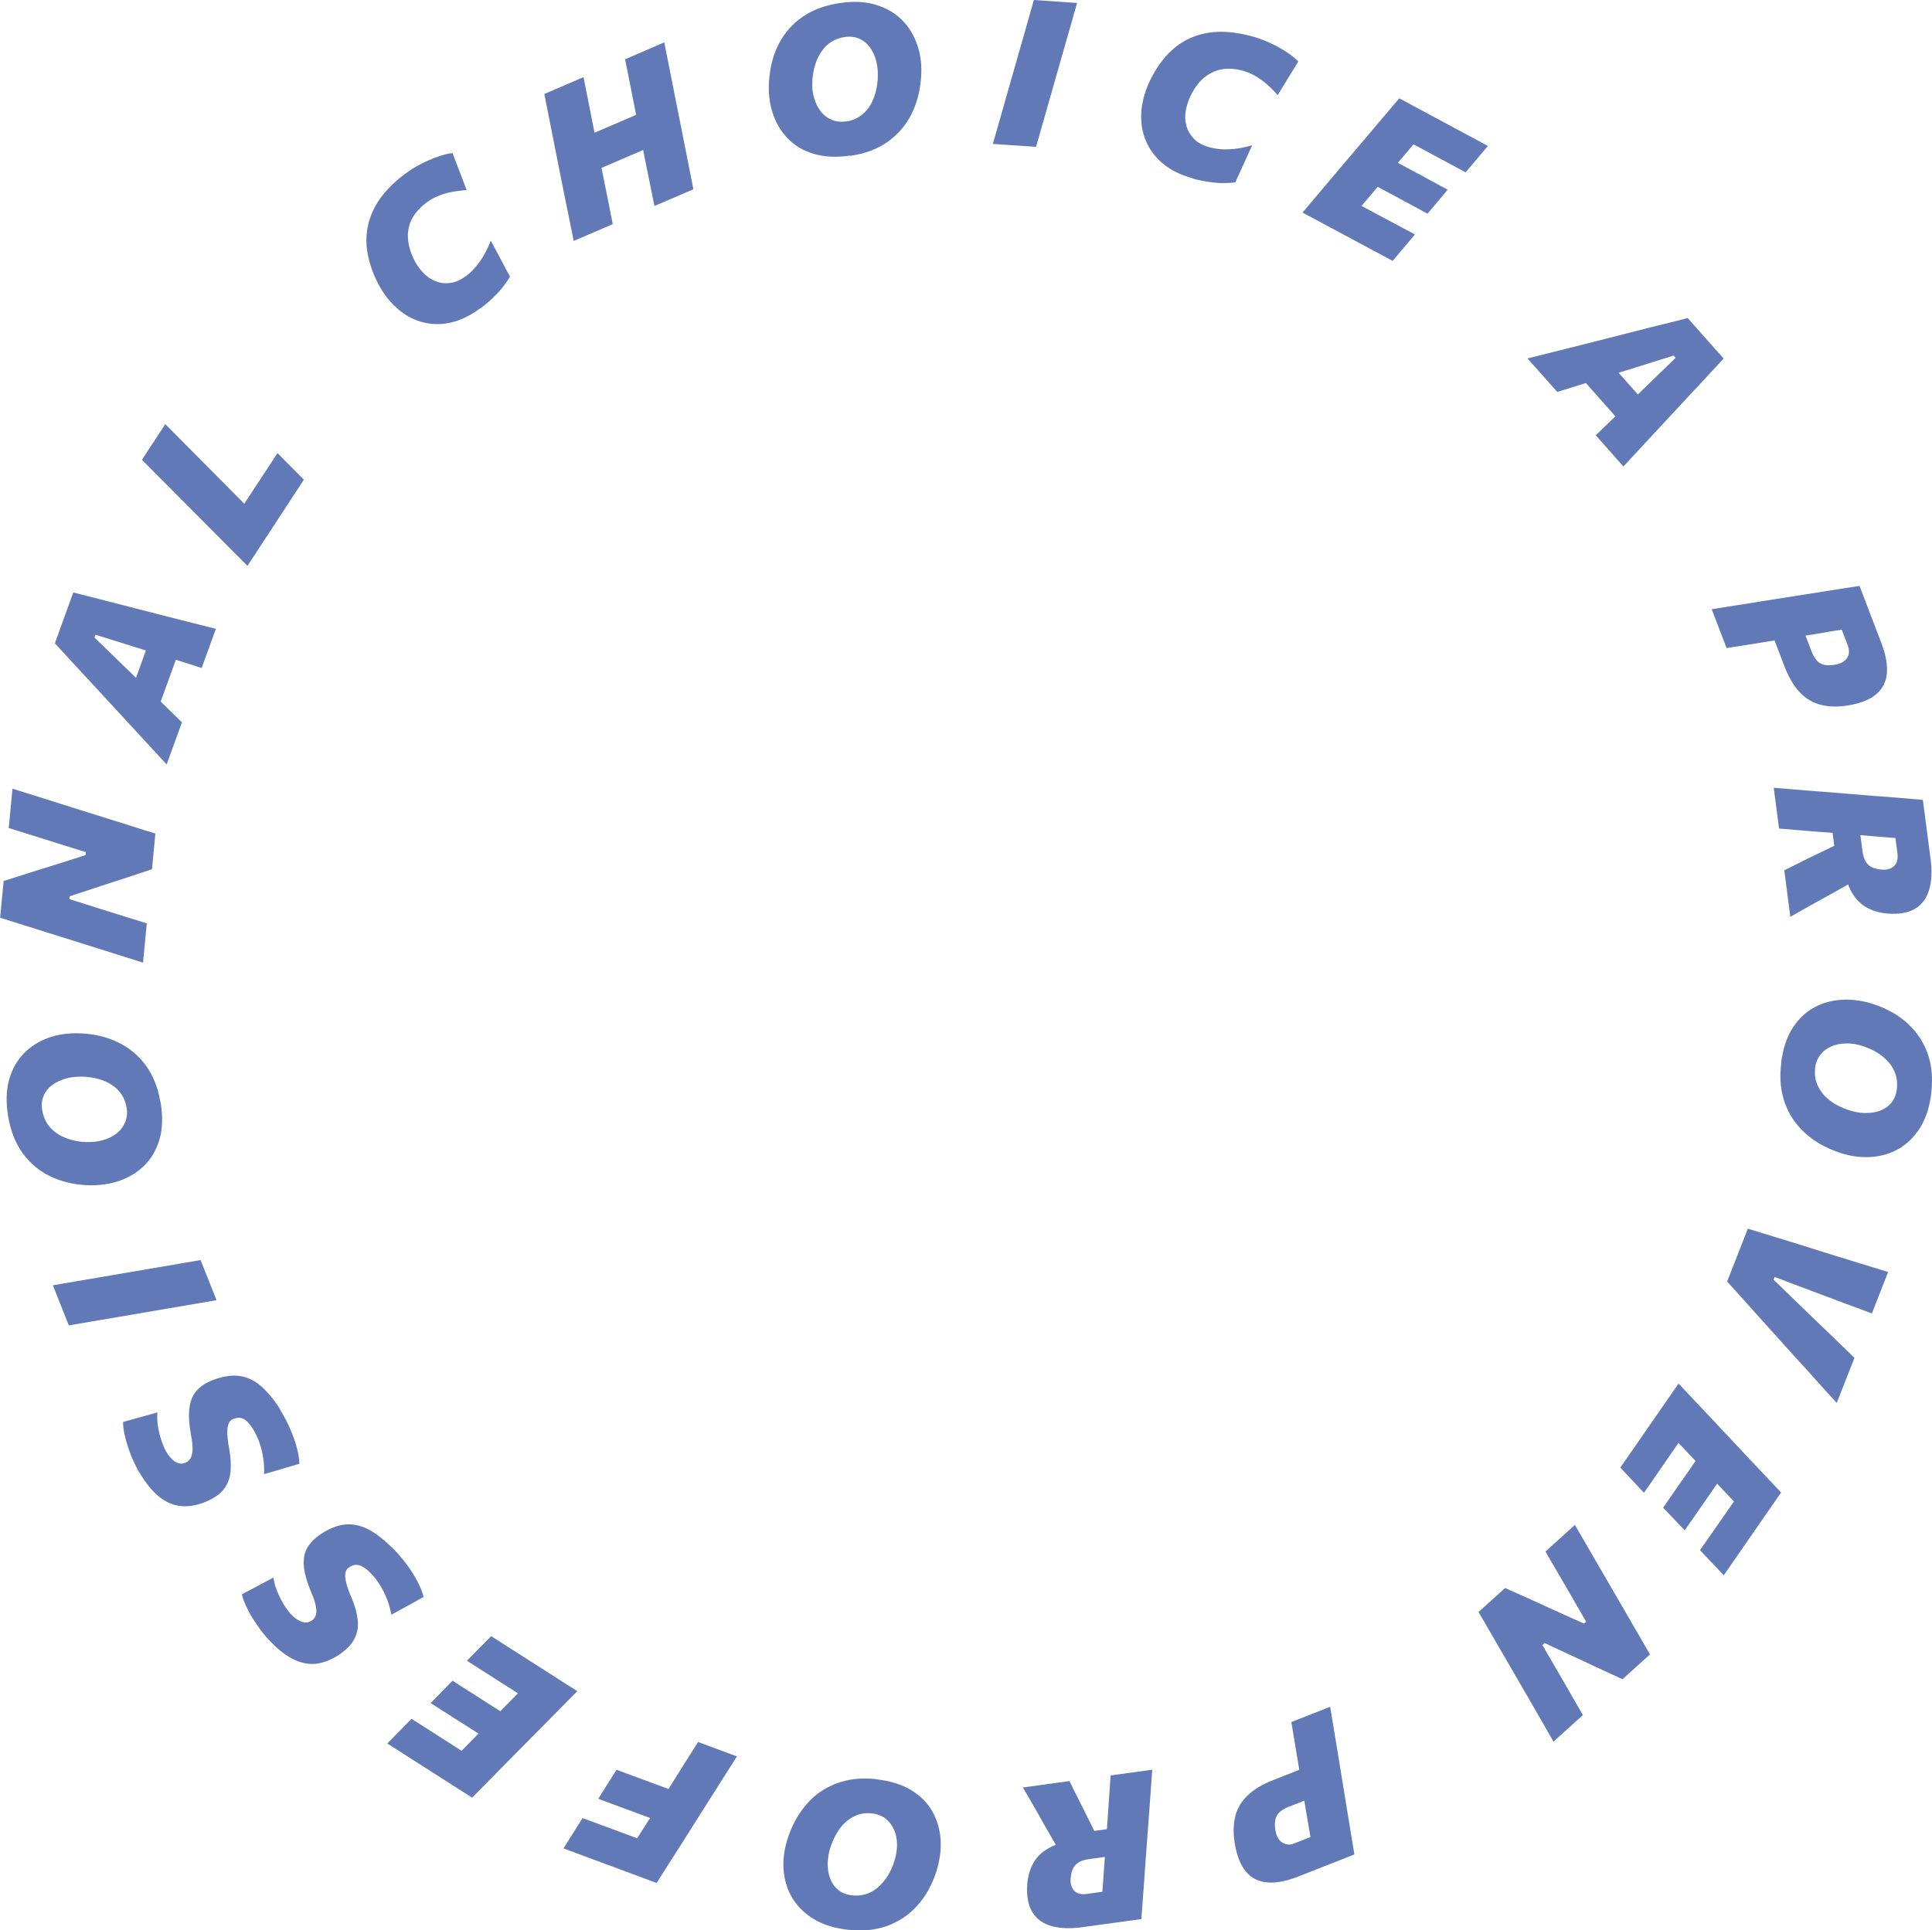 <?xml version="1.0" encoding="UTF-8"?><svg id="Layer_2" shape-rendering="geometricPrecision" xmlns="http://www.w3.org/2000/svg" viewBox="0 0 144 143.91"><defs><style>.cls-1{fill:#6279b8;stroke-width:0px;}</style></defs><g id="Layer_1-2"><path class="cls-1" d="M113.86,26.72c.65-.16,1.33-.33,2.04-.51.71-.18,1.39-.35,2.03-.51l4.09-1.04c.71-.18,1.36-.35,1.95-.49s1.2-.3,1.82-.46l2.68,3.02c-.39.42-.76.82-1.13,1.22-.36.4-.78.84-1.24,1.33l-2.6,2.8c-.39.43-.81.87-1.25,1.35s-.86.92-1.25,1.35l-2.06-2.33c.39-.38.8-.77,1.21-1.17.41-.4.81-.78,1.18-1.15l3.56-3.45-.15-.17-5.15,1.61c-.56.18-1.14.37-1.75.55-.61.19-1.19.37-1.77.55l-2.23-2.51ZM117.64,27.93l2.3-.93,2.99,3.37-1.88,1.4-3.41-3.85Z"/><path class="cls-1" d="M127.58,45.42c.59-.09,1.15-.18,1.69-.27.54-.08,1.17-.18,1.88-.3l3.75-.59c.73-.12,1.38-.22,1.95-.31s1.15-.18,1.75-.27c.16.41.37.98.65,1.71.28.73.6,1.58.97,2.53.33.86.47,1.61.42,2.25-.05.64-.31,1.16-.78,1.57s-1.17.69-2.1.85c-.76.12-1.43.11-2.03-.04s-1.12-.45-1.57-.92c-.45-.47-.84-1.13-1.17-1.98-.09-.24-.19-.5-.29-.77-.1-.27-.21-.54-.31-.81-.1-.26-.19-.49-.26-.68l2.3-.37.59,1.53c.11.3.25.52.39.69.15.16.33.27.54.32.21.05.47.05.78,0,.25-.04.45-.1.61-.2.16-.1.27-.21.35-.34.08-.13.12-.27.12-.42,0-.15-.02-.31-.08-.46l-.99-2.58,2.45,1.09c-.6.09-1.19.19-1.76.27s-1.22.19-1.94.32l-3.25.51c-.71.11-1.33.21-1.86.3-.54.09-1.1.17-1.69.26l-1.11-2.89Z"/><path class="cls-1" d="M132.2,58.73c.59.05,1.16.09,1.7.14.54.04,1.17.1,1.89.15l3.79.31c.74.05,1.39.1,1.96.15.57.05,1.16.1,1.78.15.04.34.1.76.16,1.24.06.48.13.99.2,1.53.07.54.14,1.07.21,1.6.12.92.09,1.7-.1,2.33s-.53,1.1-1.04,1.41c-.51.31-1.19.43-2.04.37-.67-.06-1.23-.23-1.69-.52s-.83-.71-1.11-1.27-.47-1.27-.58-2.14l1.21,1.31-2.08,1.17c-.32.18-.66.37-1.03.57-.37.2-.72.4-1.07.6-.35.2-.65.37-.92.52l-.45-3.47c.39-.19.76-.37,1.11-.55.35-.18.7-.35,1.05-.52l2.84-1.37-1.12,1.77-.35-2.66,2.07.16.23,1.75c.04.27.1.51.2.7s.24.35.43.46.46.18.8.21c.23.02.43,0,.59-.06.16-.06.28-.14.38-.25.09-.11.16-.23.19-.38.03-.14.04-.3.02-.47l-.45-3.43,2.22,2.39c-.6-.05-1.19-.09-1.76-.14s-1.23-.1-1.95-.16l-3.28-.27c-.73-.05-1.36-.1-1.91-.15s-1.11-.09-1.7-.14l-.4-3.08Z"/><path class="cls-1" d="M132.75,79.28c.12-1.03.4-1.9.83-2.59.43-.69.97-1.21,1.62-1.57.65-.36,1.36-.55,2.13-.59.77-.04,1.56.08,2.36.35.99.33,1.83.81,2.51,1.44.68.62,1.17,1.37,1.48,2.24.31.87.39,1.86.26,2.97-.12,1-.39,1.84-.82,2.53-.43.69-.96,1.21-1.59,1.58-.64.37-1.34.57-2.12.62-.78.04-1.58-.07-2.39-.36-.96-.33-1.79-.8-2.47-1.42-.69-.62-1.19-1.36-1.51-2.24-.32-.87-.42-1.86-.28-2.96ZM135.29,79.64c-.04.35-.02.69.08,1s.25.6.47.87c.21.27.48.5.8.71s.69.38,1.09.52c.44.15.87.23,1.28.24.41,0,.79-.05,1.13-.18.34-.13.62-.33.84-.6.22-.27.35-.61.4-1.02.04-.37.02-.72-.08-1.04s-.26-.62-.48-.89-.5-.51-.82-.72-.69-.38-1.09-.52c-.44-.15-.87-.23-1.29-.22s-.79.07-1.12.22c-.33.14-.61.35-.82.63-.22.27-.35.61-.4,1.01Z"/><path class="cls-1" d="M130.27,91.6c.52.16,1.08.33,1.67.51.59.18,1.13.35,1.63.5l3.29,1.03c.38.11.79.24,1.23.38.44.14.89.27,1.34.41.46.14.89.27,1.3.4l-1.21,3.09c-.6-.22-1.24-.46-1.91-.71-.67-.25-1.31-.5-1.92-.72l-3.42-1.29-.08.2,2.85,2.76c.51.49,1.04,1,1.58,1.52.54.53,1.07,1.04,1.6,1.55l-1.32,3.36c-.33-.36-.67-.73-1.02-1.12-.35-.39-.7-.77-1.03-1.15-.34-.38-.66-.73-.97-1.06l-2.56-2.84c-.4-.45-.83-.93-1.29-1.44s-.9-.99-1.3-1.44l1.54-3.93Z"/><path class="cls-1" d="M125.1,103.14c.4.43.79.84,1.17,1.24.38.4.81.86,1.31,1.39l2.6,2.77c.5.54.95,1.01,1.35,1.43.39.42.8.85,1.22,1.3l-4.27,6.17-1.77-1.87c.25-.36.53-.76.82-1.18s.64-.92,1.04-1.49l1.41-2.04.67,2.57c-.42-.44-.83-.87-1.22-1.29s-.84-.89-1.34-1.42l-1.92-2.02c-.48-.51-.91-.97-1.3-1.37-.38-.4-.77-.82-1.17-1.24l2.03.58-1.42,2.05c-.33.47-.64.92-.93,1.35s-.58.83-.85,1.22l-1.76-1.88,4.34-6.26ZM126.79,108.32l1.61,1.69-1.1,1.59c-.37.54-.69,1-.96,1.38s-.52.75-.77,1.11l-1.61-1.69c.26-.38.53-.76.79-1.14s.57-.83.94-1.35l1.1-1.59Z"/><path class="cls-1" d="M117.38,113.68c.3.51.58,1,.86,1.48s.59,1.02.95,1.64l1.91,3.29c.37.64.7,1.21.99,1.71s.58,1.01.89,1.54l-2.05,1.85c-.65-.3-1.27-.59-1.86-.86-.59-.27-1.16-.54-1.71-.8l-2.24-1.04-.16.15,1.15,1.98c.37.64.7,1.2.98,1.7.29.5.59,1.01.89,1.54l-2.19,1.98c-.31-.53-.61-1.05-.89-1.55-.29-.5-.61-1.06-.98-1.7l-1.9-3.28c-.37-.63-.68-1.18-.96-1.65-.27-.48-.56-.97-.86-1.48l1.98-1.79c.57.25,1.15.51,1.73.77.58.26,1.21.55,1.88.86l2.27,1.02.16-.14-1.21-2.1c-.37-.63-.68-1.18-.96-1.65s-.56-.96-.86-1.48l2.19-1.98Z"/><path class="cls-1" d="M99.14,127.23c.1.59.19,1.15.28,1.69s.19,1.16.31,1.88l.61,3.75c.12.73.23,1.38.32,1.95.09.57.19,1.15.29,1.75-.4.16-.97.38-1.7.67-.73.29-1.57.62-2.52.99-.86.34-1.61.48-2.25.43-.64-.05-1.17-.3-1.58-.77-.41-.47-.7-1.16-.86-2.09-.13-.76-.12-1.43.02-2.03.14-.6.45-1.13.91-1.58.47-.46,1.12-.85,1.97-1.18.24-.09.49-.19.77-.3s.54-.21.81-.32c.26-.1.49-.19.68-.27l.38,2.3-1.53.6c-.29.12-.52.25-.68.4-.16.15-.26.33-.31.55s-.05.47,0,.78c.04.25.1.45.2.61.1.16.21.27.35.35.13.07.27.11.42.12s.31-.02.46-.09l2.57-1.01-1.07,2.46c-.1-.6-.2-1.19-.29-1.75s-.2-1.21-.33-1.94l-.53-3.25c-.12-.71-.22-1.33-.31-1.86-.09-.54-.18-1.1-.28-1.69l2.88-1.13Z"/><path class="cls-1" d="M85.88,131.94c-.04.59-.08,1.16-.12,1.71-.04.54-.09,1.18-.14,1.89l-.28,3.79c-.05.74-.09,1.39-.14,1.96-.04.57-.09,1.16-.13,1.78-.34.05-.76.1-1.24.17-.48.07-.99.14-1.53.21-.54.07-1.07.15-1.6.22-.92.13-1.7.1-2.33-.08s-1.11-.52-1.42-1.03-.44-1.18-.39-2.04c.05-.67.22-1.23.5-1.7s.7-.84,1.26-1.12c.56-.28,1.27-.48,2.13-.59l-1.3,1.22-1.19-2.07c-.18-.32-.38-.66-.58-1.03-.21-.36-.41-.72-.61-1.06-.2-.35-.38-.65-.53-.91l3.47-.48c.19.39.38.75.55,1.11.18.35.35.7.53,1.05l1.4,2.83-1.78-1.11,2.65-.37-.15,2.07-1.74.24c-.27.04-.51.1-.7.2-.19.1-.34.24-.46.43-.11.19-.18.46-.21.8-.02.24,0,.43.06.59.06.16.14.28.25.38.11.09.23.16.38.19.14.03.3.04.47.01l3.43-.47-2.37,2.24c.04-.6.08-1.19.13-1.76s.09-1.23.14-1.95l.24-3.28c.05-.73.09-1.36.13-1.91.04-.54.08-1.11.12-1.71l3.07-.42Z"/><path class="cls-1" d="M65.33,132.65c1.03.12,1.9.39,2.59.81.69.42,1.22.96,1.58,1.6.36.65.56,1.35.61,2.13.04.77-.07,1.56-.33,2.37-.33,1-.8,1.84-1.42,2.52s-1.36,1.18-2.23,1.5c-.87.31-1.86.41-2.96.28-1-.11-1.84-.38-2.53-.8-.69-.42-1.22-.95-1.6-1.58-.37-.63-.58-1.34-.64-2.11-.05-.78.06-1.58.34-2.4.32-.97.79-1.79,1.4-2.49s1.35-1.2,2.23-1.53c.87-.33,1.86-.43,2.96-.31ZM64.99,135.19c-.36-.04-.69-.01-1,.09-.31.1-.6.26-.86.47-.26.22-.5.49-.7.81-.2.32-.37.69-.51,1.09-.15.44-.22.87-.23,1.28,0,.41.06.79.19,1.13.13.34.33.62.6.84.27.22.61.35,1.02.4.37.04.72.01,1.04-.09.33-.1.62-.27.88-.49.26-.22.5-.5.71-.82.21-.33.38-.69.51-1.09.15-.45.22-.87.22-1.29,0-.41-.08-.79-.23-1.12-.14-.33-.36-.61-.63-.82s-.61-.34-1.02-.39Z"/><path class="cls-1" d="M54.92,130.95c-.32.5-.62.99-.92,1.45-.29.46-.63,1-1.02,1.61l-2.03,3.21c-.39.62-.74,1.17-1.05,1.65-.31.48-.63.99-.96,1.51l-6.94-2.58,1.42-2.26c.42.16.87.32,1.35.5.48.18,1.05.39,1.7.63l2.2.82-2.33,1.38c.32-.51.64-1,.95-1.5s.66-1.05,1.06-1.67l1.76-2.78c.38-.61.72-1.14,1.01-1.61.3-.47.6-.95.91-1.44l2.89,1.07ZM50.56,133.65l-1.36,2.16-1.79-.66c-.61-.23-1.13-.42-1.56-.58-.44-.16-.86-.32-1.26-.47l1.36-2.16c.43.16.86.32,1.3.48.44.16.95.35,1.54.57l1.78.66Z"/><path class="cls-1" d="M43.03,126.08c-.41.42-.81.82-1.2,1.21s-.83.84-1.34,1.36l-2.67,2.7c-.52.52-.98.99-1.38,1.4s-.82.83-1.25,1.27l-6.32-4.04,1.8-1.84c.37.24.78.5,1.21.77.43.28.94.6,1.53.98l2.09,1.34-2.54.77c.42-.44.84-.86,1.24-1.27.4-.41.86-.87,1.37-1.39l1.94-1.99c.5-.5.94-.95,1.32-1.35.39-.4.79-.8,1.2-1.22l-.5,2.05-2.1-1.34c-.49-.31-.95-.6-1.38-.88s-.85-.54-1.25-.8l1.81-1.83,6.42,4.1ZM37.92,127.97l-1.63,1.67-1.63-1.04c-.55-.35-1.02-.65-1.42-.9s-.77-.49-1.14-.73l1.63-1.67c.39.25.78.5,1.17.75.39.25.85.54,1.38.88l1.63,1.04Z"/><path class="cls-1" d="M29.27,115.42c.39.39.75.81,1.08,1.26.33.45.6.89.81,1.31.21.42.35.78.41,1.07l-2.4,1.32c-.07-.39-.17-.77-.32-1.14-.14-.38-.32-.73-.53-1.07-.21-.34-.45-.65-.72-.92-.19-.19-.37-.34-.55-.44s-.34-.15-.5-.15c-.16,0-.32.06-.5.17-.18.1-.28.26-.31.47-.03.21,0,.46.08.76.08.3.2.64.37,1.03.26.6.41,1.15.47,1.66.06.51-.02.99-.24,1.42-.22.44-.62.84-1.19,1.22-.54.35-1.08.56-1.61.64-.53.07-1.08-.02-1.63-.27-.56-.25-1.14-.68-1.74-1.29-.27-.27-.53-.56-.77-.88-.24-.32-.46-.64-.66-.96-.2-.32-.36-.64-.5-.94s-.23-.58-.29-.83l2.35-1.25c.05.36.15.73.31,1.1.16.37.33.7.52,1,.19.3.36.52.52.68s.32.29.49.39c.17.1.33.16.5.18.16.02.33-.03.5-.13.16-.1.27-.25.32-.42s.06-.4,0-.67c-.05-.27-.16-.61-.33-1-.32-.76-.51-1.41-.56-1.95-.05-.54.03-1.01.25-1.39s.57-.74,1.04-1.05c.61-.4,1.19-.63,1.75-.69.56-.07,1.13.05,1.71.33.58.29,1.2.77,1.87,1.44Z"/><path class="cls-1" d="M20.85,105.06c.3.47.55.95.78,1.47.22.51.39,1,.51,1.46.12.46.17.84.17,1.14l-2.63.77c.02-.39,0-.79-.06-1.18-.06-.4-.15-.79-.28-1.16-.13-.38-.3-.73-.5-1.05-.14-.23-.29-.41-.44-.55-.15-.14-.3-.22-.45-.25s-.33-.01-.52.06c-.19.06-.33.19-.4.39s-.1.45-.09.76c.02.31.06.67.14,1.08.12.64.15,1.21.1,1.73s-.23.96-.54,1.34c-.31.38-.79.69-1.43.94-.61.23-1.18.32-1.71.27-.54-.05-1.05-.25-1.54-.62-.49-.37-.96-.91-1.42-1.64-.21-.32-.39-.66-.56-1.03-.17-.36-.31-.72-.43-1.08-.12-.36-.21-.7-.28-1.03-.07-.33-.1-.62-.1-.87l2.56-.71c-.03.37-.01.75.06,1.14s.17.76.29,1.09c.12.33.24.59.36.78.12.19.25.35.39.49.14.13.29.23.45.28s.33.05.51-.02c.18-.07.32-.18.41-.34.09-.16.14-.38.15-.66s-.03-.63-.11-1.05c-.15-.81-.19-1.49-.12-2.03.06-.54.25-.98.54-1.31.3-.33.71-.6,1.25-.8.68-.26,1.3-.35,1.86-.3.56.06,1.1.29,1.6.7.5.41,1.01,1.01,1.52,1.81Z"/><path class="cls-1" d="M16.14,96.93c-.58.1-1.14.2-1.69.29-.54.09-1.17.2-1.88.32l-3.74.64c-.73.12-1.38.23-1.95.33s-1.15.2-1.75.3l-1.19-2.99c.6-.1,1.19-.2,1.76-.3.57-.1,1.22-.21,1.94-.33l3.74-.64c.71-.12,1.34-.23,1.88-.32.54-.09,1.1-.19,1.69-.29l1.19,2.99Z"/><path class="cls-1" d="M11.97,82.18c.17,1.03.15,1.93-.07,2.72-.22.78-.59,1.44-1.11,1.96s-1.15.91-1.88,1.17c-.73.25-1.52.36-2.37.33-1.05-.04-1.98-.27-2.81-.67-.83-.41-1.51-.98-2.05-1.73s-.9-1.68-1.08-2.77c-.16-.99-.14-1.88.07-2.66s.57-1.43,1.08-1.97c.51-.53,1.13-.93,1.86-1.19s1.53-.37,2.4-.33c1.02.04,1.94.26,2.77.66s1.53.97,2.08,1.72c.55.75.92,1.67,1.1,2.76ZM9.43,82.55c-.06-.35-.18-.67-.36-.94-.18-.27-.41-.51-.69-.7-.28-.19-.6-.34-.97-.45-.37-.11-.76-.17-1.19-.19-.46-.02-.9.02-1.29.13s-.74.27-1.04.49-.51.49-.64.81c-.14.32-.17.68-.1,1.09.06.37.19.69.37.98.19.28.42.52.71.72s.62.34.99.46c.37.11.77.18,1.19.19.47.02.9-.03,1.3-.15.4-.12.74-.29,1.02-.52s.48-.51.61-.83c.13-.32.16-.69.1-1.08Z"/><path class="cls-1" d="M10.65,71.76c-.56-.18-1.11-.35-1.63-.51s-1.13-.35-1.81-.57l-3.63-1.14c-.71-.22-1.33-.42-1.88-.59-.55-.17-1.11-.35-1.69-.53l.26-2.74c.69-.22,1.34-.42,1.95-.62.62-.2,1.22-.38,1.8-.56l2.36-.75.02-.22-2.18-.68c-.7-.22-1.33-.42-1.87-.59-.55-.17-1.11-.35-1.7-.53l.28-2.93c.59.18,1.16.36,1.7.53.55.17,1.17.37,1.87.59l3.62,1.14c.69.21,1.3.4,1.82.57s1.07.34,1.64.51l-.25,2.66c-.59.2-1.19.4-1.8.6-.6.2-1.26.41-1.97.64l-2.37.78-.02.21,2.31.73c.7.22,1.3.41,1.82.57s1.06.33,1.64.51l-.28,2.93Z"/><path class="cls-1" d="M12.43,57c-.45-.49-.93-1.01-1.42-1.54-.5-.54-.97-1.05-1.42-1.54l-2.86-3.1c-.5-.53-.95-1.03-1.37-1.48-.41-.45-.84-.91-1.27-1.38l1.37-3.79c.55.14,1.09.28,1.61.41.52.13,1.11.28,1.76.45l3.7.95c.56.14,1.16.29,1.78.45s1.22.31,1.78.45l-1.06,2.92c-.52-.17-1.06-.34-1.6-.51-.55-.17-1.07-.33-1.58-.49l-4.73-1.48-.08.21,3.88,3.76c.43.4.87.83,1.32,1.27.45.44.89.87,1.32,1.29l-1.14,3.15ZM11.69,53.1l-1.91-1.58,1.53-4.24,2.13.98-1.75,4.84Z"/><path class="cls-1" d="M18.45,42.19c-.42-.42-.82-.82-1.21-1.21-.39-.39-.84-.84-1.34-1.35l-2.68-2.69c-.52-.53-.98-1-1.39-1.4-.41-.41-.82-.82-1.25-1.26l1.74-2.66c.44.44.86.86,1.26,1.27s.86.87,1.38,1.39l2.3,2.32c.5.5.94.95,1.33,1.34.39.39.79.8,1.22,1.22l-2.18-.72,1.21-1.85c.27-.41.51-.78.72-1.1.21-.32.4-.61.58-.88.18-.27.36-.55.54-.83l1.97,1.98-4.2,6.42Z"/><path class="cls-1" d="M35.85,22.94c-.78.59-1.55.96-2.31,1.12-.77.16-1.49.13-2.19-.08-.7-.21-1.33-.59-1.89-1.12-.57-.53-1.04-1.2-1.42-2-.47-1.01-.72-1.97-.73-2.89-.01-.92.22-1.8.68-2.63.47-.83,1.19-1.62,2.16-2.35.26-.19.53-.38.83-.55s.61-.33.92-.47.63-.26.94-.36c.31-.1.61-.17.89-.2l1.05,2.76c-.42.03-.8.08-1.16.15-.36.07-.7.18-1.01.31-.31.13-.61.3-.89.52-.39.3-.71.65-.95,1.05-.24.4-.36.86-.37,1.37,0,.51.13,1.08.42,1.71.18.39.42.73.69,1.02.28.3.59.52.94.66.35.14.72.19,1.12.13.4-.05.8-.24,1.22-.55.17-.13.33-.28.5-.46.17-.18.33-.38.48-.59s.3-.46.43-.71c.14-.26.26-.53.38-.84l1.43,2.68c-.11.2-.25.4-.41.62-.16.21-.34.43-.53.63s-.4.4-.61.59-.41.35-.61.5Z"/><path class="cls-1" d="M42.76,17.96c-.12-.58-.23-1.14-.34-1.68-.11-.54-.23-1.16-.38-1.87l-.74-3.72c-.14-.72-.27-1.36-.38-1.92-.11-.56-.23-1.15-.35-1.76l2.92-1.26c.12.6.24,1.18.35,1.75.11.57.24,1.21.38,1.93l.74,3.72c.14.72.27,1.34.38,1.88.11.54.22,1.1.33,1.68l-2.91,1.25ZM44.08,12.84l-.52-2.62,4.65-2,.52,2.62-4.65,2ZM48.78,15.36c-.12-.57-.23-1.13-.34-1.67-.11-.54-.23-1.17-.38-1.88l-.74-3.72c-.14-.72-.27-1.36-.38-1.92s-.23-1.15-.35-1.75l2.92-1.26c.12.6.24,1.19.35,1.75.11.56.24,1.21.38,1.93l.74,3.72c.14.71.26,1.33.37,1.87s.22,1.1.33,1.68l-2.91,1.25Z"/><path class="cls-1" d="M63.36,11.6c-1.03.15-1.93.1-2.71-.13-.78-.23-1.42-.62-1.94-1.15-.51-.53-.89-1.17-1.12-1.9-.24-.73-.33-1.53-.27-2.37.07-1.05.31-1.98.74-2.8.42-.82,1.02-1.49,1.78-2.01.76-.52,1.7-.86,2.8-1.02,1-.14,1.88-.1,2.65.14s1.42.61,1.94,1.13c.52.52.9,1.15,1.15,1.89s.34,1.54.27,2.4c-.07,1.01-.31,1.93-.73,2.76-.42.82-1.01,1.5-1.77,2.04-.76.54-1.69.88-2.79,1.04ZM63.06,9.06c.35-.05.67-.16.95-.34s.52-.4.72-.67c.2-.28.36-.6.47-.96.12-.36.19-.76.22-1.19.03-.46,0-.9-.1-1.3-.1-.4-.25-.75-.47-1.05-.21-.3-.48-.52-.79-.66s-.68-.19-1.09-.13c-.37.05-.7.17-.99.35-.29.18-.53.41-.73.7-.2.28-.36.61-.48.98-.12.37-.19.76-.22,1.18-.03.47,0,.9.12,1.3.11.4.27.74.5,1.03.22.29.5.5.82.63.32.14.68.18,1.08.12Z"/><path class="cls-1" d="M74,10.73c.16-.57.32-1.12.47-1.64s.32-1.14.52-1.83l1.04-3.65c.21-.71.39-1.34.54-1.9.16-.55.32-1.12.49-1.71l3.22.22c-.17.59-.33,1.16-.49,1.72-.16.56-.34,1.19-.54,1.89l-1.04,3.65c-.2.69-.37,1.3-.52,1.83-.15.53-.31,1.08-.47,1.64l-3.22-.22Z"/><path class="cls-1" d="M88.92,13.3c-.94-.26-1.71-.64-2.3-1.15-.59-.51-1.01-1.11-1.27-1.79-.26-.68-.34-1.41-.27-2.18.08-.78.32-1.56.72-2.35.51-.99,1.12-1.77,1.84-2.34.72-.57,1.56-.92,2.5-1.06.94-.14,2-.04,3.18.28.31.08.63.19.95.32.32.13.63.28.94.44.3.17.59.34.86.53.27.18.5.38.7.58l-1.54,2.51c-.27-.31-.55-.59-.83-.83-.28-.24-.57-.44-.86-.61s-.61-.3-.95-.39c-.48-.13-.95-.17-1.41-.11-.46.06-.9.24-1.32.55s-.78.76-1.09,1.38c-.19.38-.32.77-.39,1.17s-.05.78.05,1.14c.1.36.29.68.57.97s.68.49,1.18.63c.2.05.42.09.67.12s.5.03.76.02.54-.04.83-.09.58-.12.89-.21l-1.26,2.77c-.22.03-.47.04-.74.05-.27,0-.54,0-.83-.04-.28-.03-.56-.07-.84-.12-.27-.05-.53-.11-.77-.18Z"/><path class="cls-1" d="M97.08,15.85c.38-.45.75-.88,1.1-1.3.35-.42.76-.9,1.23-1.46l2.46-2.9c.48-.56.9-1.06,1.27-1.5.37-.44.75-.89,1.15-1.36l6.61,3.55-1.66,1.97c-.39-.21-.81-.44-1.26-.68s-.99-.53-1.6-.86l-2.18-1.17,2.48-.96c-.39.47-.77.92-1.14,1.36-.37.44-.79.93-1.26,1.49l-1.79,2.13c-.46.54-.86,1.02-1.22,1.44-.36.43-.72.86-1.1,1.31l.34-2.08,2.2,1.18c.51.27.99.53,1.44.77s.89.48,1.31.7l-1.66,1.97-6.71-3.6ZM102.03,13.58l1.5-1.79,1.7.91c.58.31,1.07.57,1.48.8.41.22.81.43,1.19.64l-1.5,1.79c-.41-.22-.82-.44-1.22-.66-.41-.22-.89-.48-1.45-.78l-1.7-.91Z"/></g></svg>